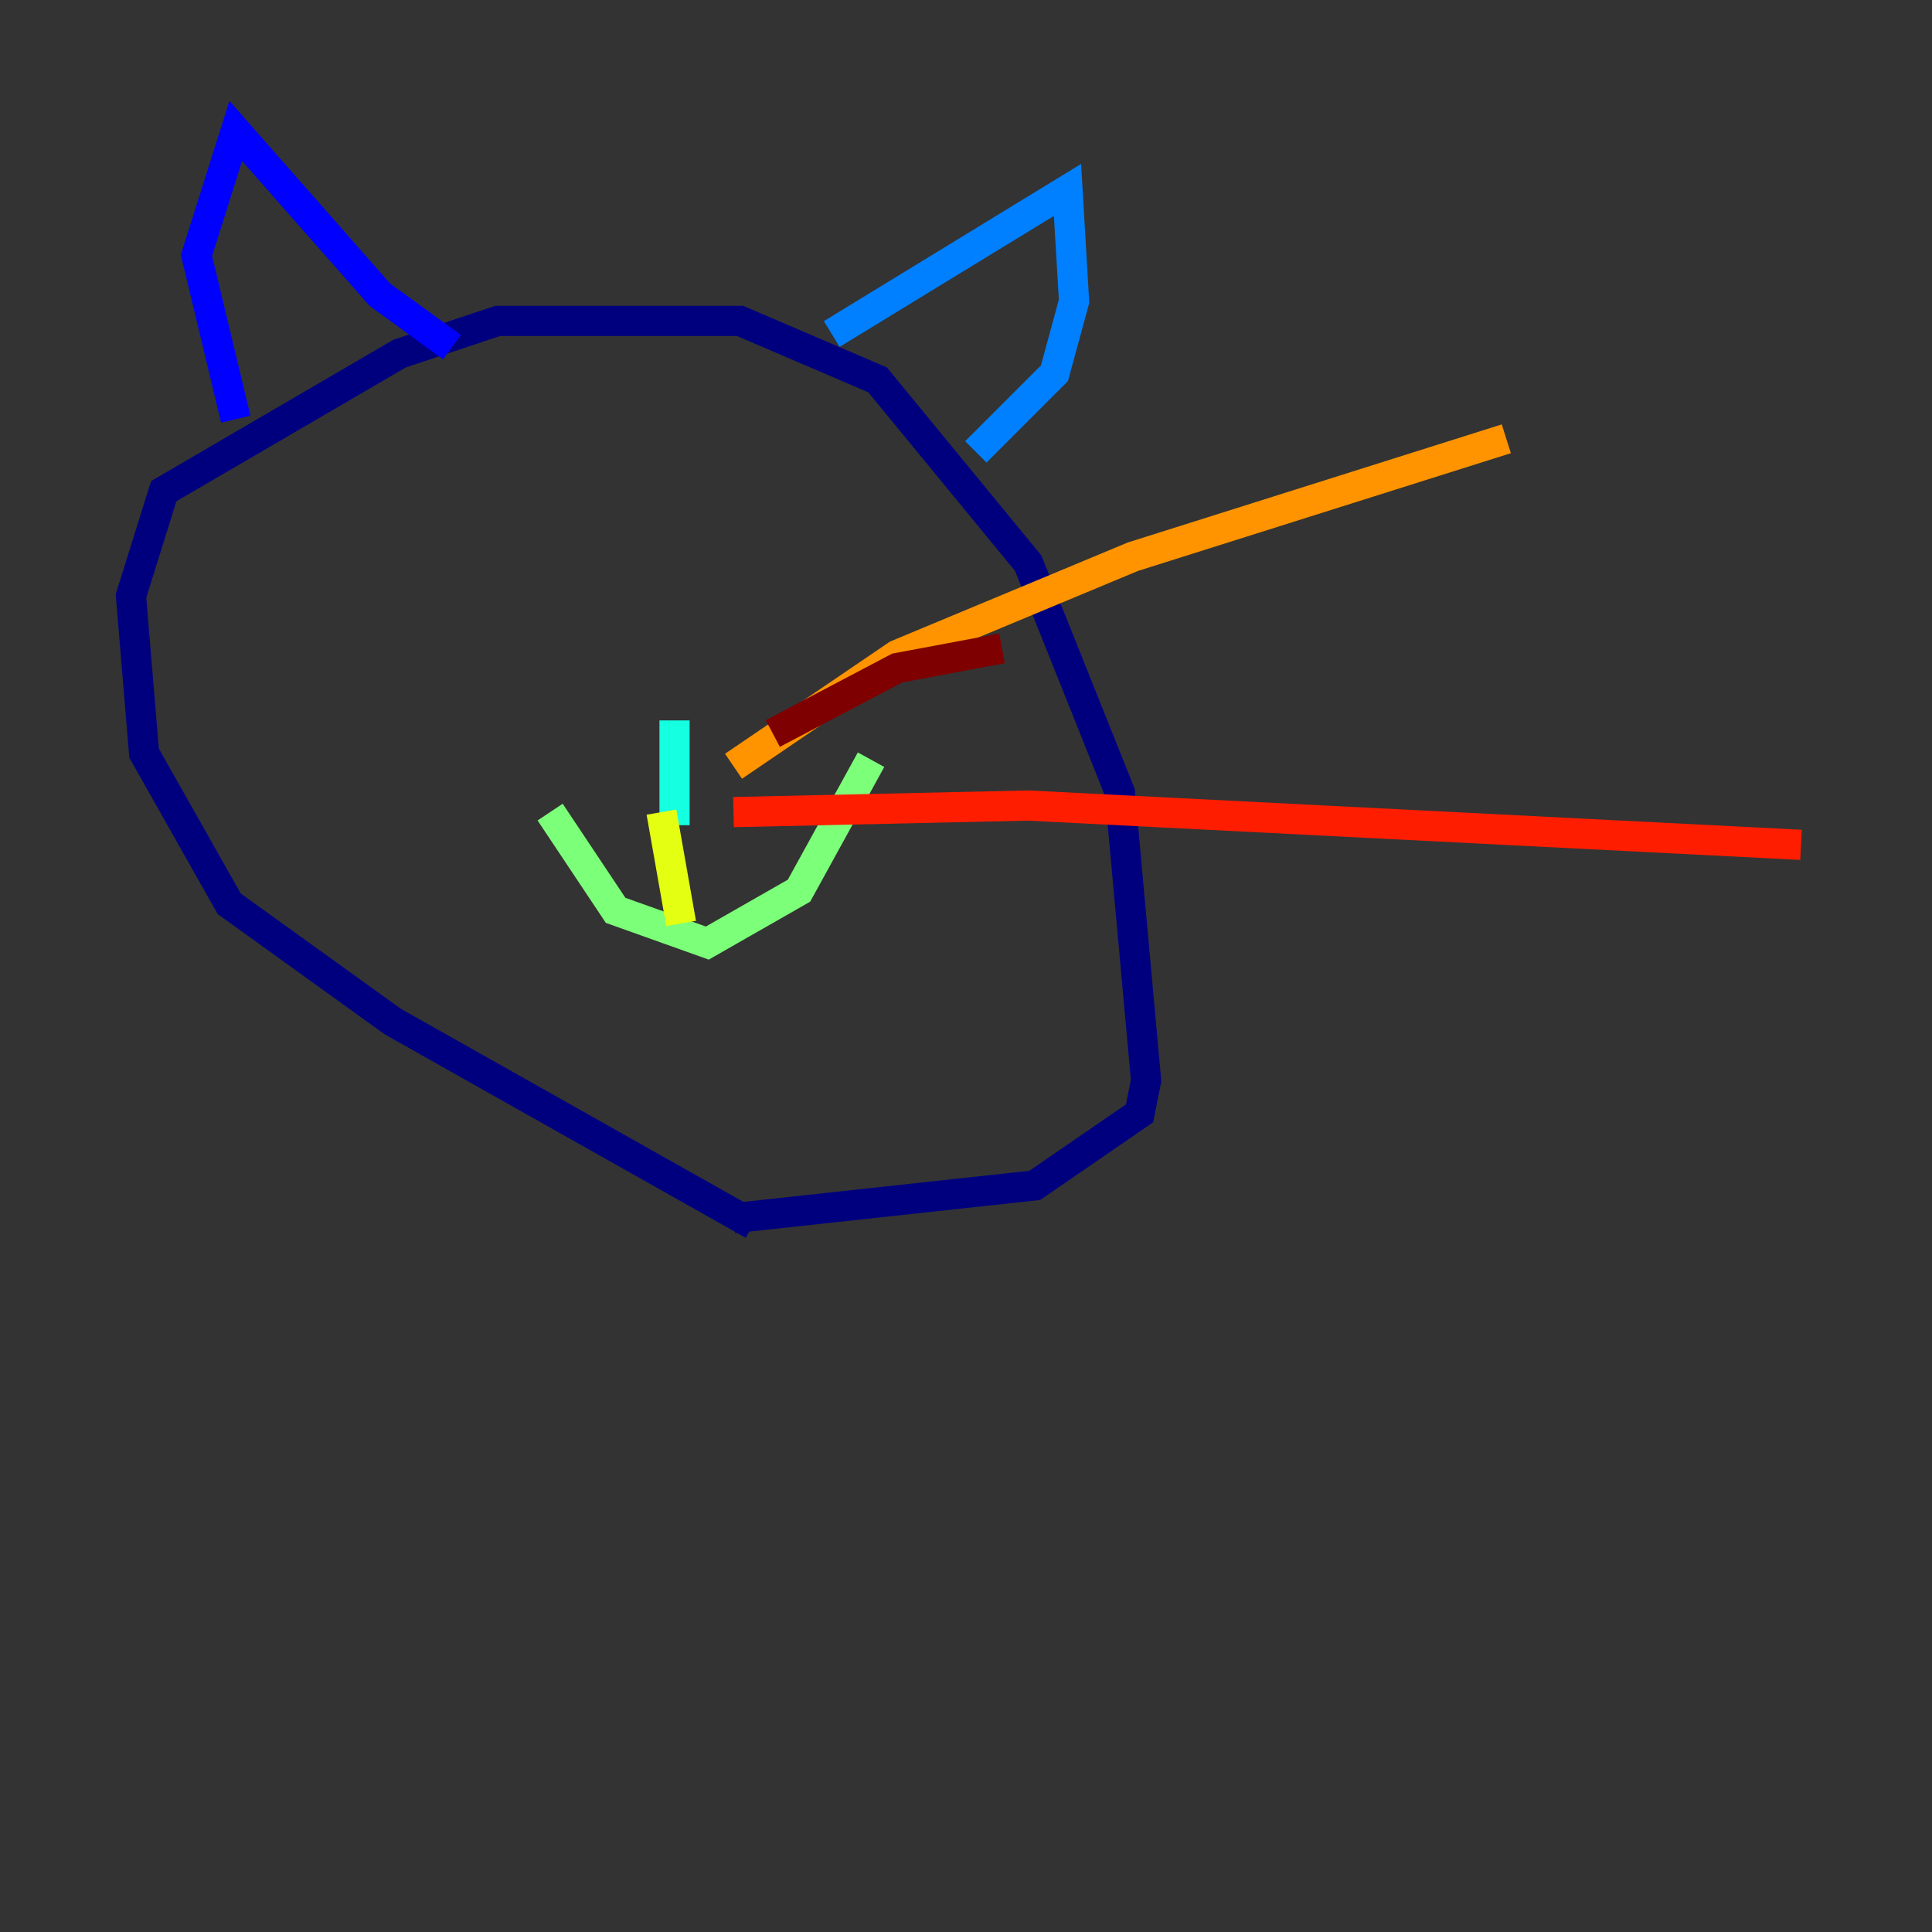 <?xml version="1.0" encoding="utf-8" ?>
<svg baseProfile="tiny" height="128" version="1.2" viewBox="0,0,128,128" width="128" xmlns="http://www.w3.org/2000/svg" xmlns:ev="http://www.w3.org/2001/xml-events" xmlns:xlink="http://www.w3.org/1999/xlink"><rect x="0" y="0" width="128" height="128" fill="#333333" stroke="none"/><defs /><polyline fill="none" points="49.898,81.139 26.034,67.688 15.186,59.878 9.546,49.898 8.678,39.485 10.848,32.542 26.468,23.43 32.976,21.261 49.031,21.261 58.142,25.166 68.122,37.315 74.197,52.502 75.932,71.593 75.498,73.763 68.556,78.536 48.597,80.705" stroke="#00007f" stroke-width="2" /><polyline fill="none" points="15.62,27.77 13.017,16.922 15.62,8.678 25.166,19.525 29.939,22.997" stroke="#0000ff" stroke-width="2" /><polyline fill="none" points="55.105,22.129 70.725,12.583 71.159,19.959 69.858,24.732 64.651,29.939" stroke="#0080ff" stroke-width="2" /><polyline fill="none" points="44.691,47.729 44.691,54.671" stroke="#15ffe1" stroke-width="2" /><polyline fill="none" points="36.447,53.803 40.786,60.312 46.861,62.481 52.936,59.01 57.709,50.332" stroke="#7cff79" stroke-width="2" /><polyline fill="none" points="43.824,53.803 45.125,61.18" stroke="#e4ff12" stroke-width="2" /><polyline fill="none" points="48.597,50.766 59.444,43.39 75.064,36.881 99.797,29.071" stroke="#ff9400" stroke-width="2" /><polyline fill="none" points="48.597,53.803 68.122,53.37 119.322,55.973" stroke="#ff1d00" stroke-width="2" /><polyline fill="none" points="51.2,48.597 59.444,44.258 66.386,42.956" stroke="#7f0000" stroke-width="2" /></svg>